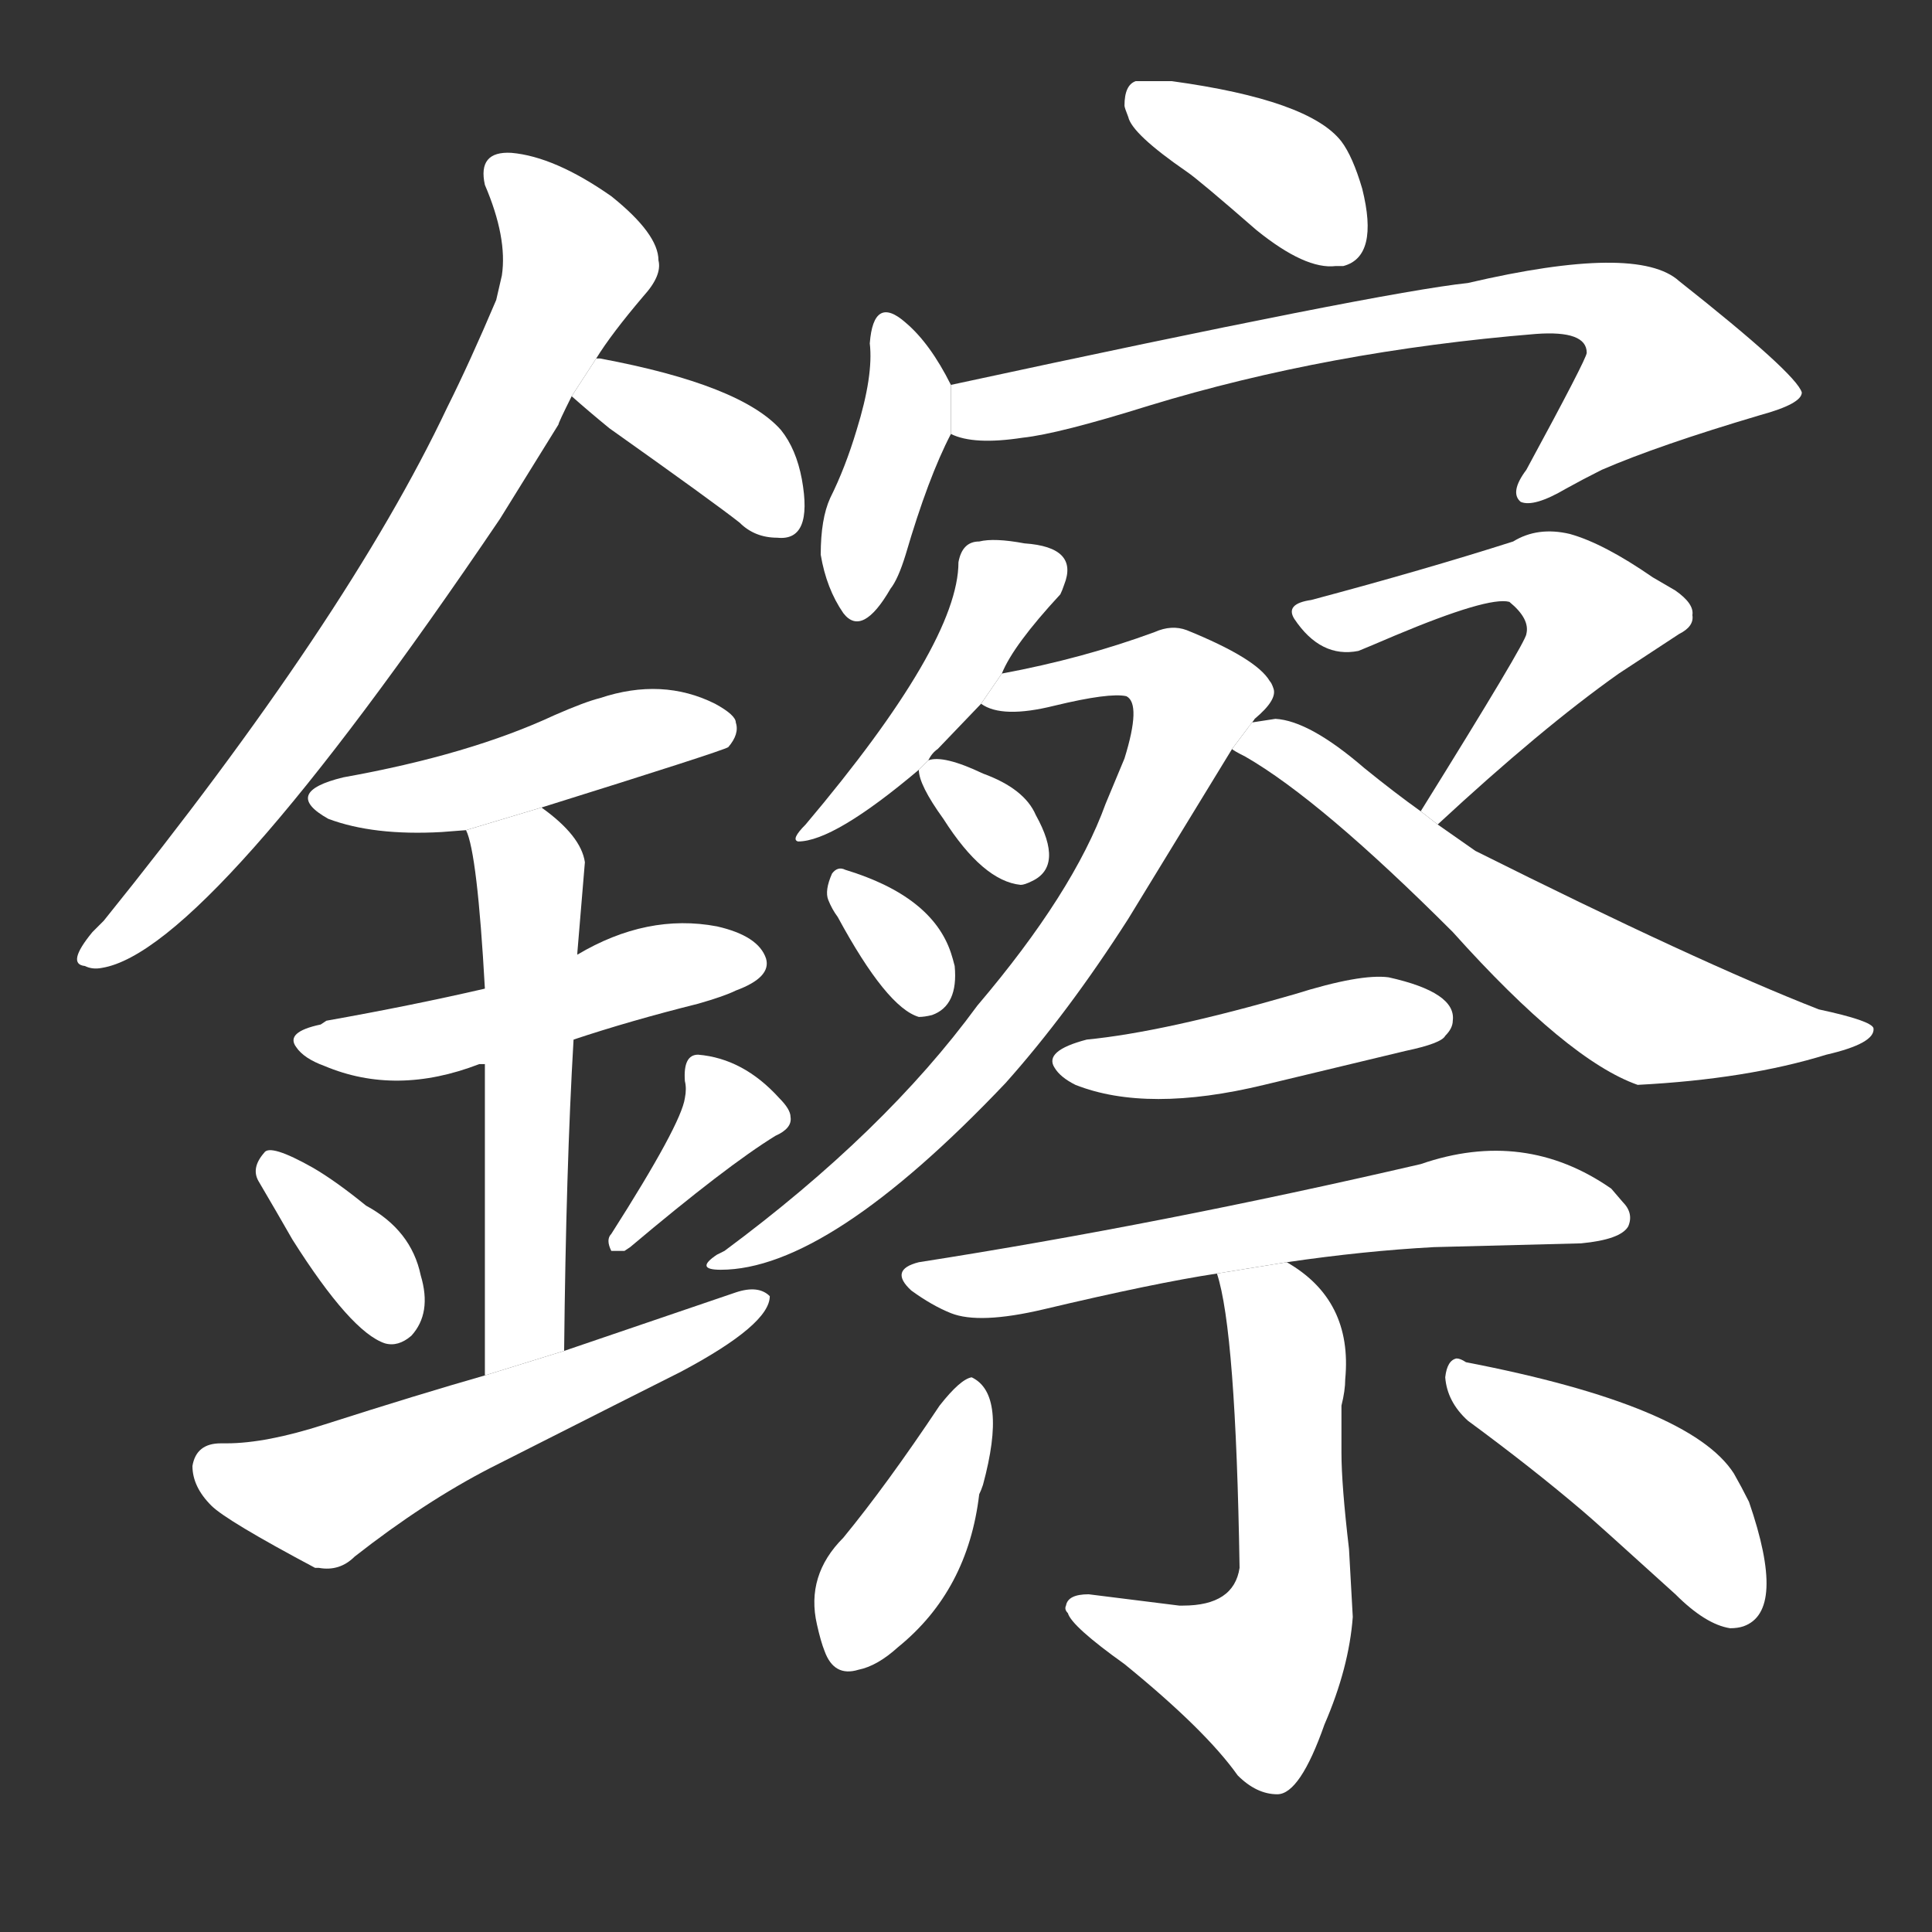 <!-- u9454_cha3_trad_cymbals -->
<!-- 9454 -->
<!-- 9454 -->
<!-- 9454 -->
<svg viewBox="0 0 1024 1024">
  <rect x="0" y="0" width="1024" height="1024" fill="#333333" stroke="none"/>
  <g transform="scale(1, -1) translate(0, -900)">
    <path fill="#FFFFFF" d="M 349 762 Q 349 776 324 796 Q 294 817 271 819 Q 253 820 257 802 Q 269 774 266 754 L 263 741 Q 249 708 237 684 Q 184 572 55 412 Q 51 408 49 406 Q 35 389 45 388 Q 49 386 54 387 Q 110 396 265 625 L 296 675 Q 296 676 303 690 L 316 710 Q 324 723 341 743 Q 351 754 349 762 Z"></path>
    <path fill="#FFFFFF" d="M 303 690 Q 312 682 323 673 Q 378 634 392 623 Q 400 615 412 615 Q 431 613 425 646 Q 422 662 414 672 Q 393 696 318 710 L 316 710 L 303 690 Z"></path>
    <path fill="#FFFFFF" d="M 287 472 Q 383 502 386 504 Q 392 511 390 517 Q 390 521 379 527 Q 351 541 318 530 Q 310 528 294 521 Q 249 500 182 488 Q 149 480 174 466 Q 198 457 234 459 L 247 460 L 287 472 Z"></path>
    <path fill="#FFFFFF" d="M 304 349 Q 334 359 370 368 Q 384 372 390 375 Q 409 382 406 392 Q 402 404 380 409 Q 343 416 306 394 L 257 376 Q 218 367 173 359 L 170 357 Q 151 353 157 345 Q 161 339 172 335 Q 210 319 254 336 L 257 336 L 304 349 Z"></path>
    <path fill="#FFFFFF" d="M 299 184 Q 300 281 304 349 L 306 394 L 306 395 L 310 443 Q 308 457 287 472 L 247 460 Q 253 448 257 376 L 257 336 L 257 171 L 299 184 Z"></path>
    <path fill="#FFFFFF" d="M 204 188 Q 211 186 218 192 Q 229 204 223 224 Q 218 248 194 261 Q 178 274 166 281 Q 143 294 140 289 Q 133 281 137 274 Q 147 257 155 243 Q 186 194 204 188 Z"></path>
    <path fill="#FFFFFF" d="M 370 341 Q 362 341 363 327 Q 364 323 363 318 Q 361 304 324 246 Q 321 243 324 237 L 331 237 L 334 239 Q 385 282 411 298 Q 420 302 419 308 Q 419 312 413 318 Q 394 339 370 341 Z"></path>
    <path fill="#FFFFFF" d="M 120 135 L 117 135 Q 104 135 102 123 Q 102 112 112 102 Q 120 94 167 69 L 169 69 Q 180 67 188 75 Q 225 104 260 122 Q 341 163 361 173 Q 408 198 408 213 Q 402 219 390 215 L 299 184 L 257 171 Q 222 161 172 145 Q 141 135 120 135 Z"></path>
    <path fill="#FFFFFF" d="M 708 759 L 710 759 L 712 759 Q 731 764 722 800 Q 717 817 711 825 Q 694 847 621 857 L 604 857 L 602 857 Q 596 855 596 844 Q 596 843 598 838 Q 600 829 629 809 Q 635 805 666 778 Q 692 757 708 759 Z"></path>
    <path fill="#FFFFFF" d="M 504 696 Q 493 718 480 729 Q 463 744 461 718 Q 463 701 454 672 Q 448 652 440 636 Q 435 625 435 606 Q 438 588 447 575 Q 457 562 472 588 Q 476 593 480 606 Q 492 647 504 670 L 504 696 Z"></path>
    <path fill="#FFFFFF" d="M 504 670 Q 516 664 542 668 Q 561 670 609 685 Q 704 714 814 723 Q 841 725 841 713 Q 841 710 809 651 Q 800 639 806 634 Q 813 631 830 641 Q 839 646 849 651 Q 879 664 933 680 Q 955 686 955 692 Q 952 702 890 751 Q 868 771 778 750 Q 731 745 504 696 L 504 670 Z"></path>
    <path fill="#FFFFFF" d="M 492 497 Q 494 501 497 503 L 520 527 L 531 543 Q 537 558 562 585 Q 563 587 564 590 Q 572 610 543 612 Q 527 615 519 613 Q 510 613 508 602 Q 508 559 427 463 Q 419 455 423 454 Q 442 454 487 492 L 492 497 Z"></path>
    <path fill="#FFFFFF" d="M 520 527 Q 531 519 559 526 Q 588 533 597 531 Q 605 527 596 498 L 586 474 Q 569 427 518 367 Q 469 300 384 237 L 380 235 Q 368 227 382 227 Q 439 227 533 326 Q 566 363 598 413 L 653 503 L 665 519 Q 677 529 675 535 Q 674 538 673 539 Q 666 551 629 566 Q 621 569 612 565 Q 574 551 531 543 L 520 527 Z"></path>
    <path fill="#FFFFFF" d="M 487 492 Q 487 484 500 466 Q 521 433 541 431 Q 543 431 547 433 Q 564 441 549 468 Q 543 482 521 490 Q 500 500 492 497 L 487 492 Z"></path>
    <path fill="#FFFFFF" d="M 487 361 Q 490 361 494 362 Q 508 367 506 388 Q 505 392 504 395 Q 494 425 448 439 Q 444 441 441 437 Q 437 428 439 423 Q 441 418 444 414 Q 470 366 487 361 Z"></path>
    <path fill="#FFFFFF" d="M 762 463 Q 817 514 858 543 L 890 564 Q 898 568 897 574 Q 898 580 888 587 L 876 594 Q 850 612 832 617 Q 815 621 802 613 Q 755 598 695 582 Q 681 580 686 572 Q 700 551 720 555 Q 725 557 739 563 Q 789 584 800 581 Q 811 572 809 564 Q 809 560 753 470 L 762 463 Z"></path>
    <path fill="#FFFFFF" d="M 653 503 Q 654 502 660 499 Q 700 476 770 406 Q 831 338 868 325 Q 926 328 968 341 Q 994 347 993 355 Q 992 359 964 365 Q 900 390 782 449 L 762 463 L 753 470 Q 739 480 723 493 Q 694 518 676 519 L 663 517 L 662 515 Q 662 517 665 519 L 653 503 Z"></path>
    <path fill="#FFFFFF" d="M 576 349 Q 553 343 559 334 Q 562 329 570 325 Q 608 310 670 325 L 745 343 Q 764 347 766 351 Q 770 355 770 359 Q 772 374 736 382 Q 721 384 686 373 Q 617 353 576 349 Z"></path>
    <path fill="#FFFFFF" d="M 682 231 Q 723 237 760 239 L 838 241 Q 859 243 863 250 Q 866 257 860 263 L 854 270 Q 808 302 753 283 Q 615 251 487 231 Q 471 227 483 216 Q 494 208 504 204 Q 519 198 553 206 Q 612 220 645 225 L 682 231 Z"></path>
    <path fill="#FFFFFF" d="M 627 49 L 625 49 L 577 55 Q 566 55 565 49 Q 564 47 566 45 Q 568 38 596 18 Q 639 -17 656 -41 Q 666 -51 677 -51 Q 689 -51 702 -14 Q 715 16 717 43 L 715 79 Q 711 113 711 130 L 711 155 Q 713 163 713 169 Q 717 211 682 231 L 645 225 Q 655 195 657 69 Q 654 49 627 49 Z"></path>
    <path fill="#FFFFFF" d="M 447 85 Q 427 65 433 39 Q 435 30 437 25 Q 442 11 455 15 Q 465 17 476 27 Q 513 57 519 108 Q 520 110 521 113 Q 534 161 515 170 Q 509 169 498 155 Q 470 113 447 85 Z"></path>
    <path fill="#FFFFFF" d="M 766 170 Q 767 157 778 147 Q 812 122 839 99 Q 845 94 888 55 Q 904 39 917 37 Q 921 37 924 38 Q 947 46 927 104 Q 923 112 919 119 Q 896 155 777 178 Q 774 180 772 180 Q 767 179 766 170 Z"></path>
  </g>
</svg>
